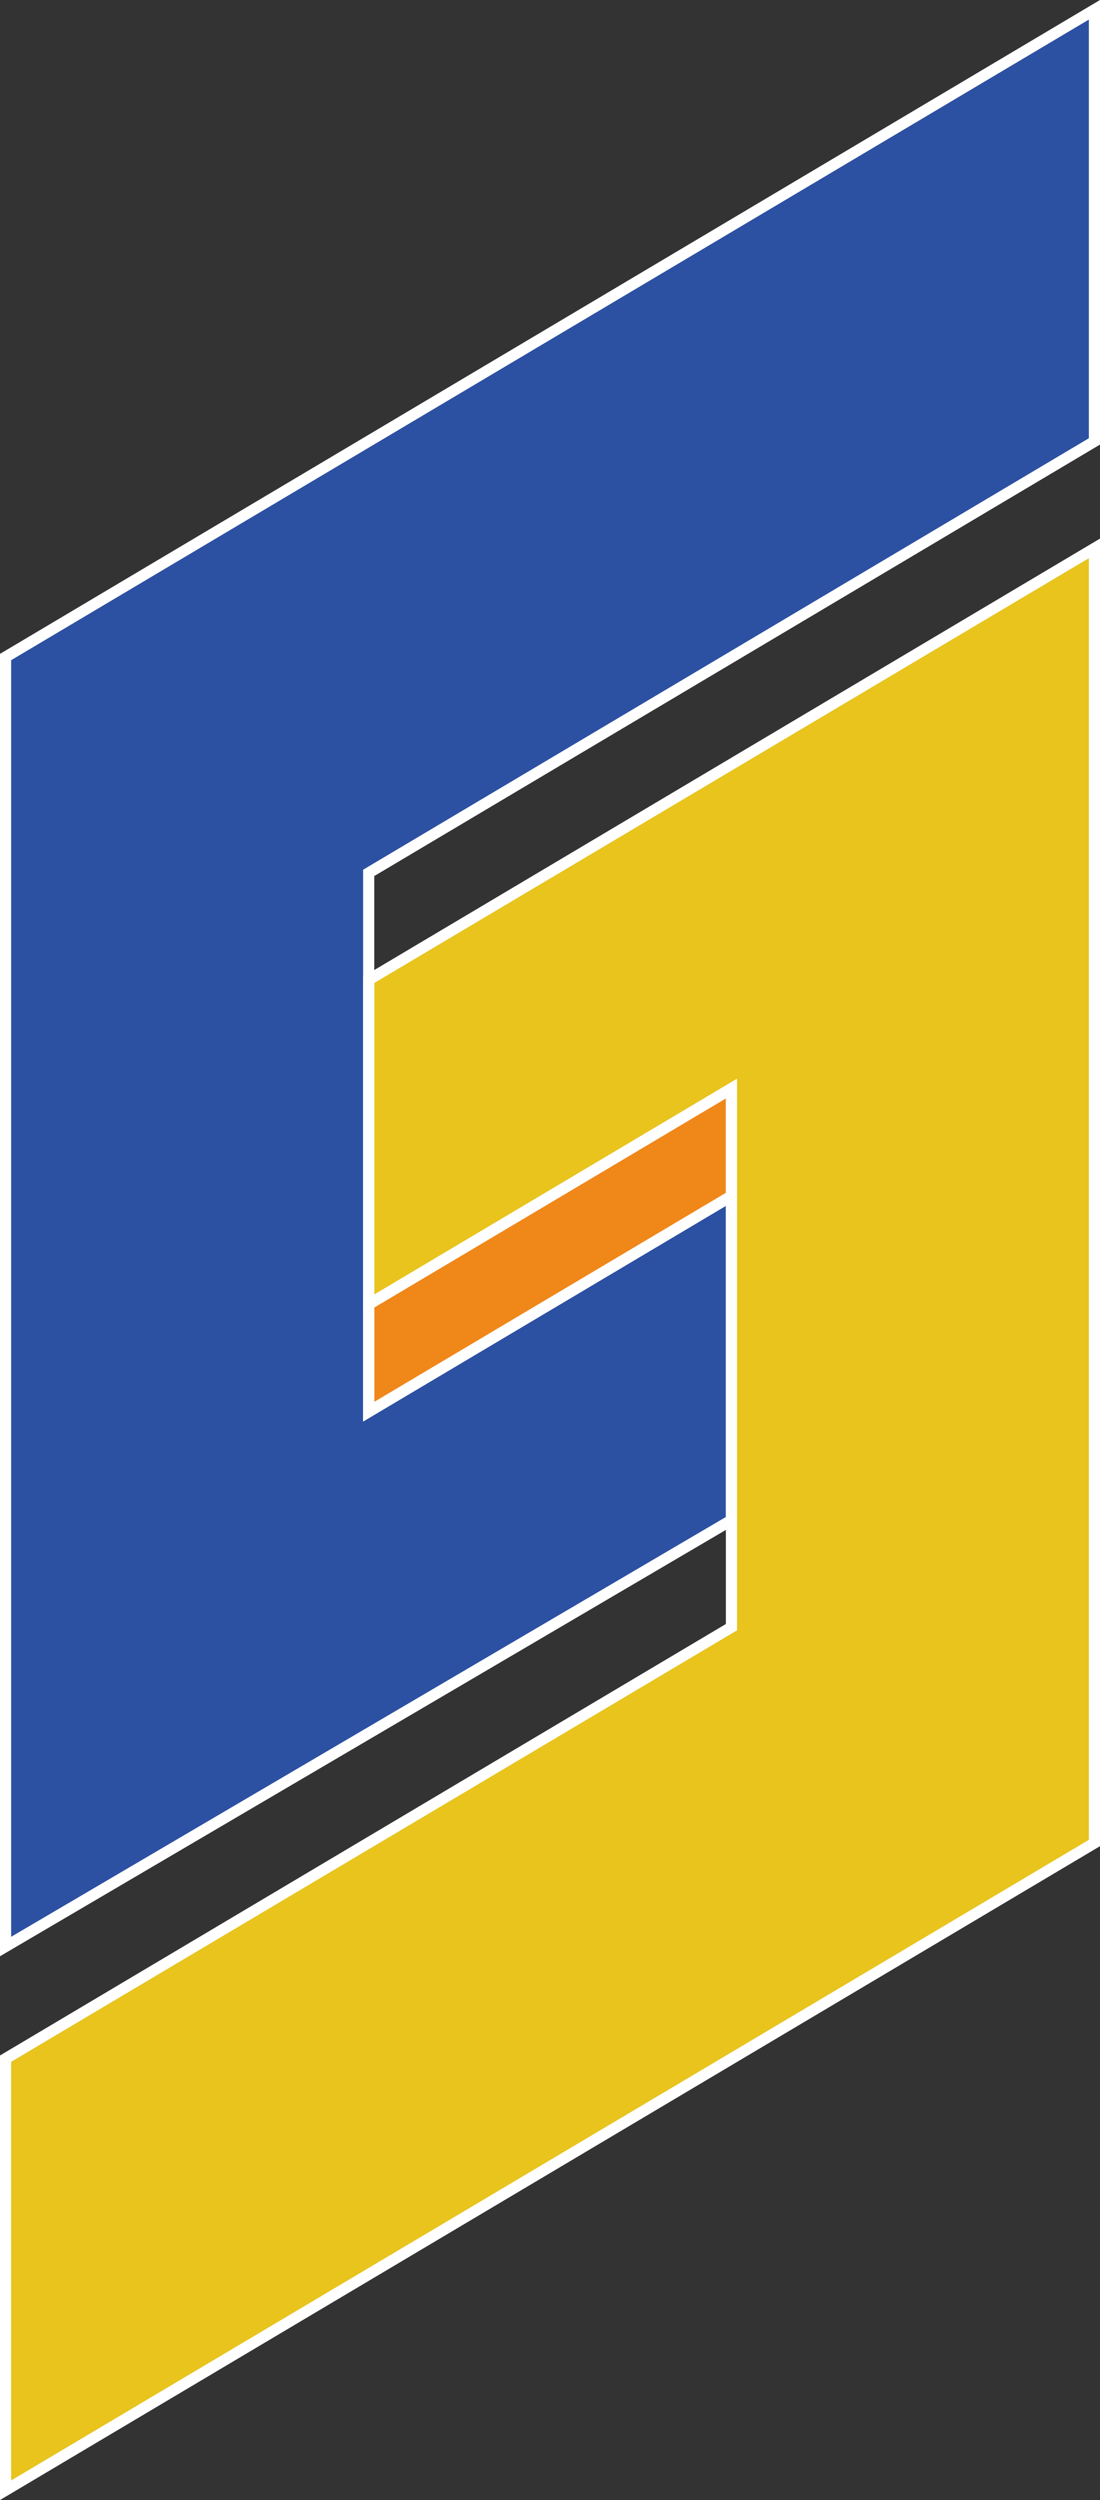 <?xml version="1.0" encoding="iso-8859-1"?>
<!-- Generator: Adobe Illustrator 16.0.0, SVG Export Plug-In . SVG Version: 6.00 Build 0)  -->
<!DOCTYPE svg PUBLIC "-//W3C//DTD SVG 1.1//EN" "http://www.w3.org/Graphics/SVG/1.1/DTD/svg11.dtd">
<svg version="1.1" id="&#x5716;&#x5C64;_1" xmlns="http://www.w3.org/2000/svg" xmlns:xlink="http://www.w3.org/1999/xlink" x="0px"
	 y="0px" width="49.366px" height="112.182px" viewBox="0 0 49.366 112.182" style="enable-background:new 0 0 49.366 112.182;"
	 xml:space="preserve">
<rect x="0" y="0" width="49.366" height="112.182" fill="#333333" stroke="none"/>
<g>
	<g>
		<polygon style="fill:#2C50A2;" points="0.25,87.337 0.25,29.478 49.116,0.435 49.116,19.805 16.542,39.164 16.542,63.341 
			32.823,53.663 32.823,68.209 		"/>
		<polygon style="fill:#E8C41D;" points="32.823,73.01 0.25,92.372 0.25,111.738 49.116,82.693 49.116,24.602 16.542,43.963 
			16.542,58.521 32.823,48.84 		"/>
		<polygon style="fill:#F08719;" points="16.542,58.521 16.542,63.341 32.823,53.663 32.823,48.84 		"/>
	</g>
	<g>
		<polygon style="fill:none;stroke:#FFFFFF;stroke-width:0.5;stroke-miterlimit:10;" points="0.25,87.344 0.25,29.482 49.116,0.439 
			49.116,19.807 16.546,39.168 16.546,63.347 32.826,53.669 32.826,68.213 		"/>
		<polygon style="fill:none;stroke:#FFFFFF;stroke-width:0.5;stroke-miterlimit:10;" points="32.826,73.014 0.25,92.375 
			0.25,111.742 49.116,82.699 49.116,24.607 16.546,43.967 16.546,58.527 32.826,48.846 		"/>
		<polygon style="fill:none;stroke:#FFFFFF;stroke-width:0.5;stroke-miterlimit:10;" points="16.546,58.527 16.546,63.347 
			32.826,53.669 32.826,48.846 		"/>
	</g>
</g>
</svg>
